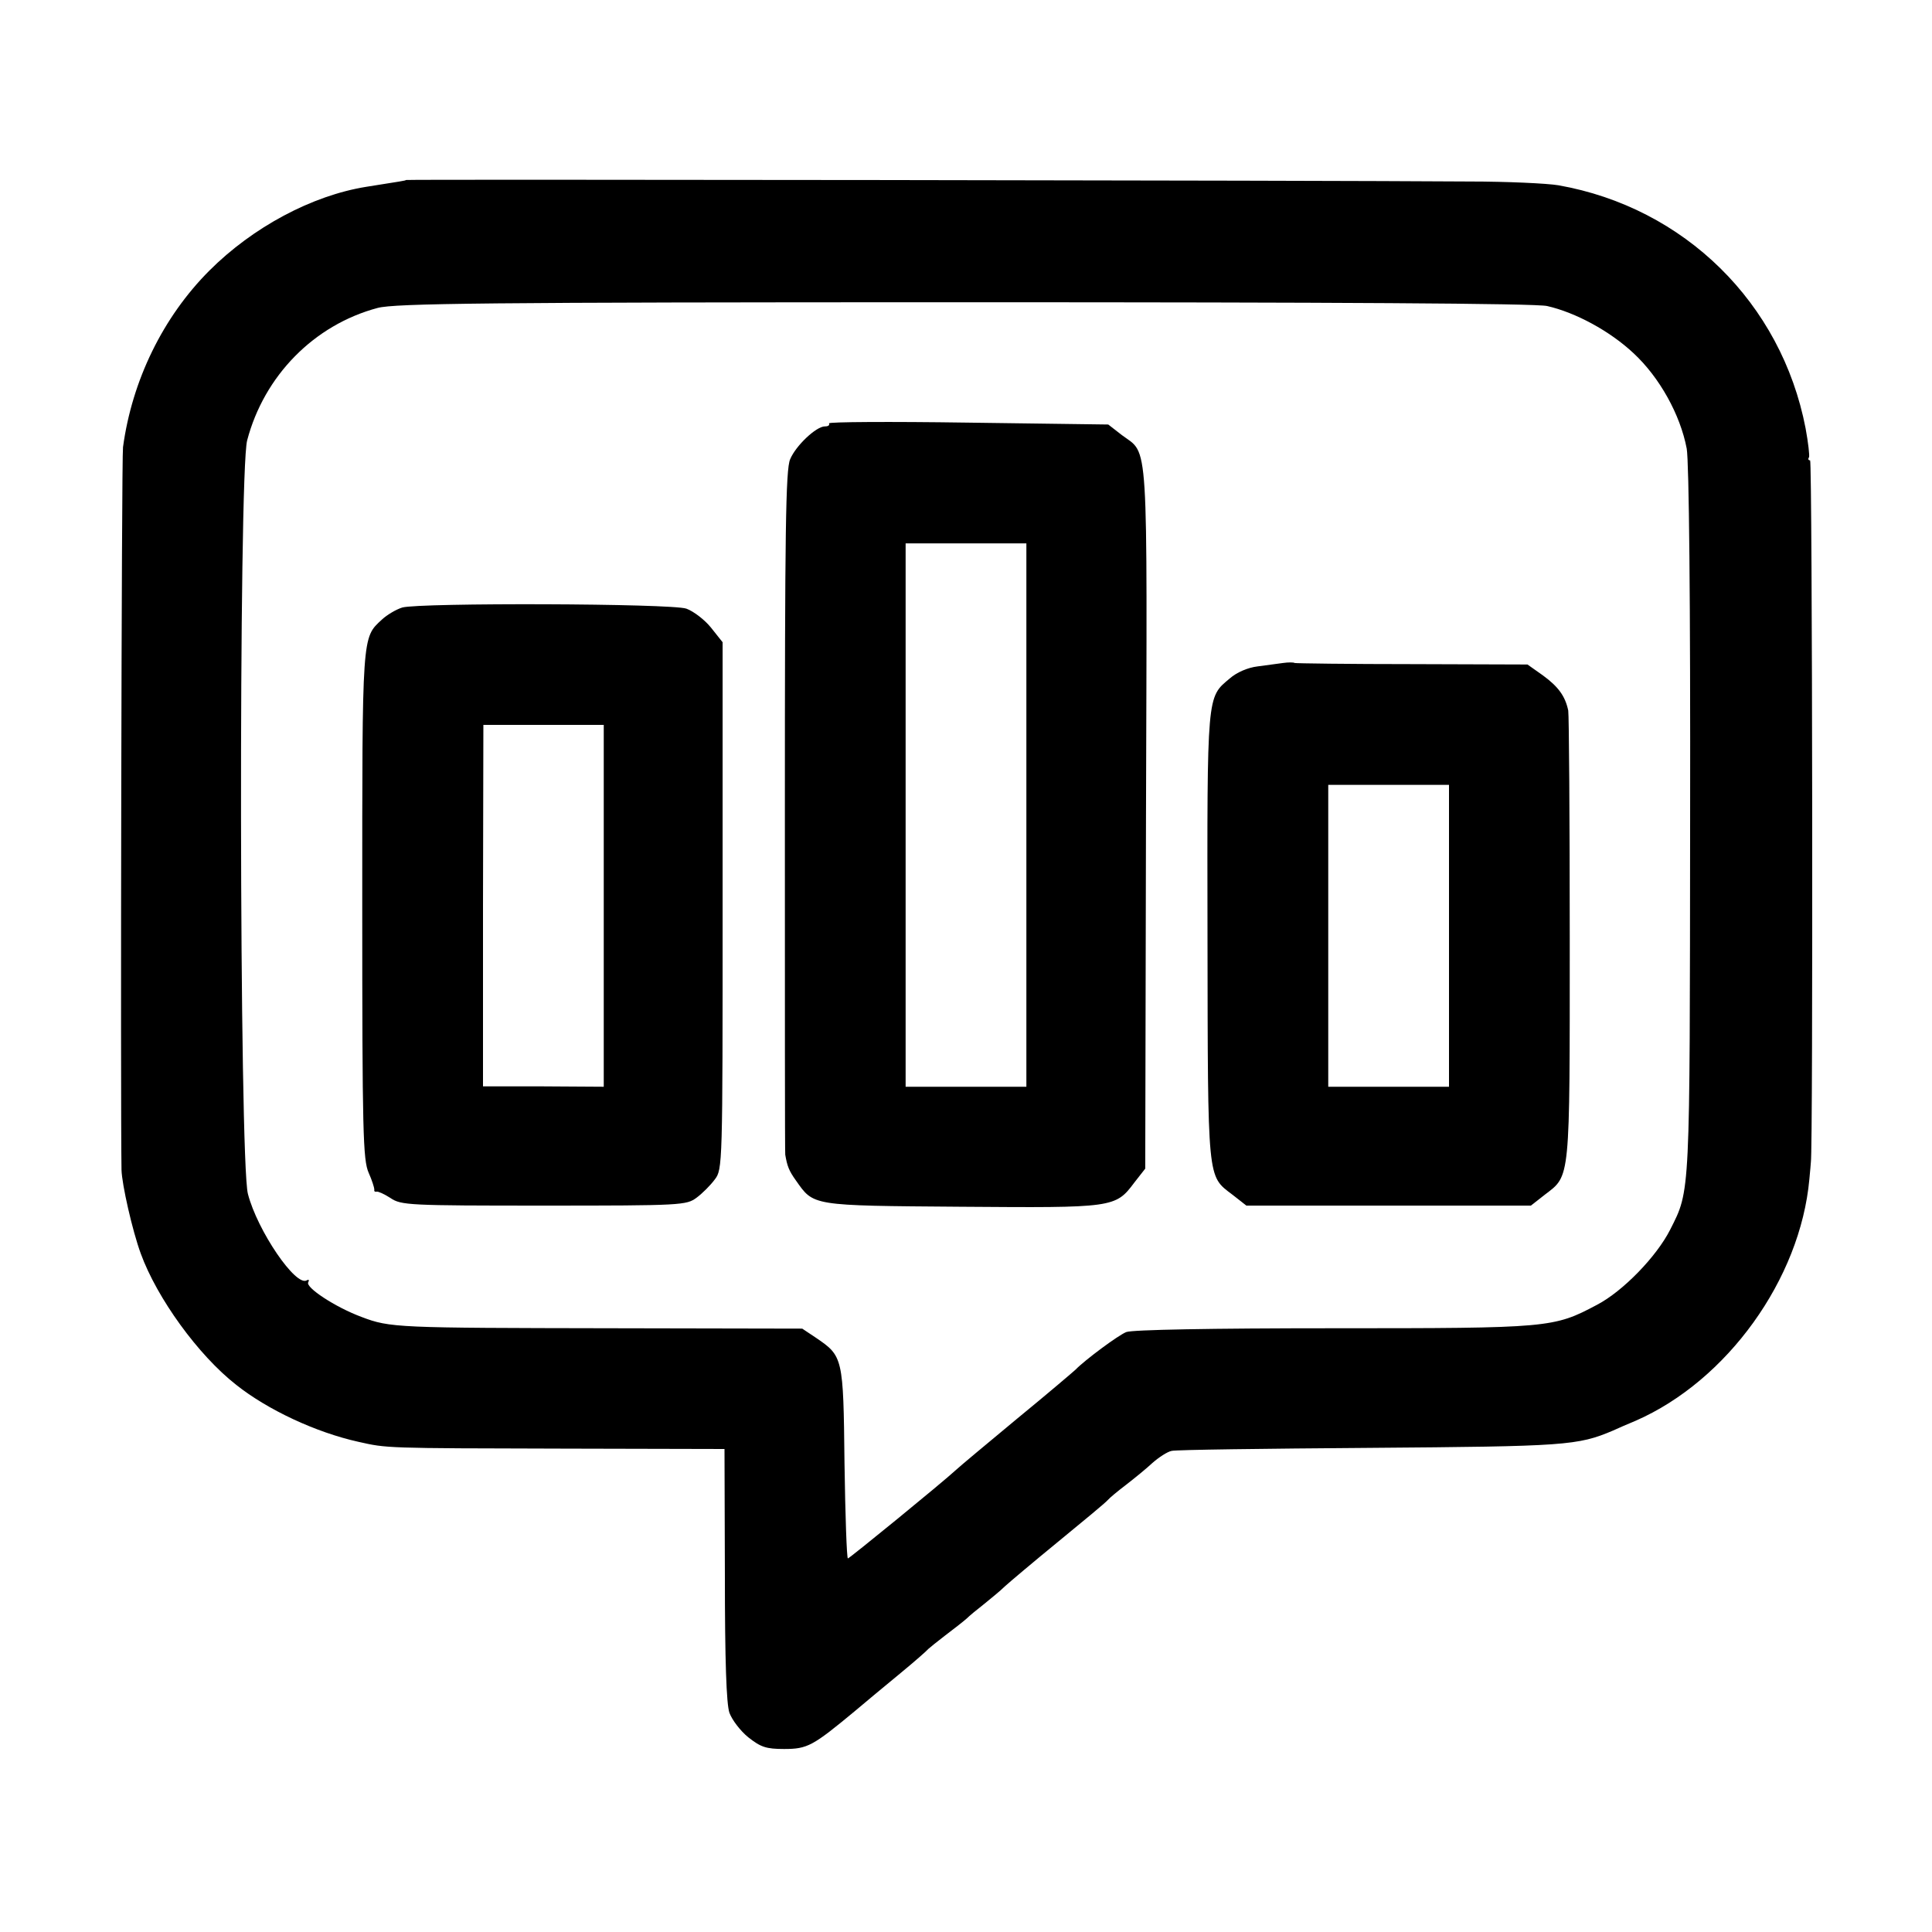 <?xml version="1.0" standalone="no"?>
<!DOCTYPE svg PUBLIC "-//W3C//DTD SVG 20010904//EN"
 "http://www.w3.org/TR/2001/REC-SVG-20010904/DTD/svg10.dtd">
<svg version="1.0" xmlns="http://www.w3.org/2000/svg"
 width="512pt" height="512pt" viewBox="0 0 512 512"
 preserveAspectRatio="xMidYMid meet">
<g transform="translate(0,512) scale(0.1,-0.1)"
fill="#000000" stroke="none">
<path d="M1076 4643 c-2 -2 -11 -3 -105 -18 -144 -23 -301 -107 -416 -222
-123 -123 -205 -291 -229 -468 -4 -28 -7 -1736 -4 -1915 1 -39 29 -162 51
-222 43 -118 152 -269 253 -348 83 -66 211 -126 324 -151 76 -17 67 -17 543
-18 l427 -1 1 -332 c0 -231 4 -343 12 -367 7 -19 29 -48 50 -65 33 -26 47 -31
95 -31 62 0 76 8 187 100 26 22 80 67 119 99 39 32 73 62 76 66 3 3 23 19 45
36 21 16 47 36 56 44 8 8 30 26 48 40 17 14 42 34 54 46 12 11 76 65 142 119
66 54 125 103 130 109 6 7 28 25 49 41 22 17 54 43 70 58 17 15 40 30 51 32
11 3 247 6 525 8 519 4 551 6 645 46 11 5 38 17 60 26 242 106 436 375 460
640 2 22 4 42 4 45 6 35 4 1860 -2 1860 -5 0 -6 4 -3 8 2 4 -2 39 -9 77 -64
332 -321 585 -655 644 -30 5 -136 10 -235 10 -399 3 -2817 6 -2819 4z m3024
-334 c75 -17 166 -66 229 -125 69 -64 124 -163 141 -253 6 -35 10 -399 9 -985
-1 -1003 1 -978 -53 -1085 -36 -71 -125 -163 -194 -199 -115 -61 -124 -62
-698 -62 -326 0 -533 -4 -549 -10 -21 -8 -111 -75 -135 -100 -3 -3 -72 -62
-155 -130 -82 -68 -155 -129 -161 -135 -38 -35 -283 -235 -287 -235 -3 0 -7
114 -9 253 -3 281 -4 283 -76 332 l-36 24 -505 1 c-569 1 -587 1 -663 30 -70
26 -150 79 -141 92 3 6 1 8 -4 5 -29 -18 -131 132 -156 229 -23 87 -25 1911
-2 1997 45 171 177 306 346 351 46 12 281 15 1554 15 979 0 1516 -3 1545 -10z"/>
<path d="M2197 3998 c2 -5 -2 -8 -11 -8 -23 0 -77 -51 -92 -87 -12 -27 -14
-192 -14 -935 0 -497 0 -905 1 -908 5 -30 10 -43 28 -68 48 -68 38 -67 438
-70 404 -3 409 -3 459 64 l29 37 2 929 c3 1030 8 961 -64 1015 l-36 28 -373 5
c-205 3 -370 2 -367 -2z m523 -1038 l0 -720 -160 0 -160 0 0 720 0 720 160 0
160 0 0 -720z"/>
<path d="M1066 3510 c-16 -5 -40 -19 -54 -32 -53 -49 -52 -36 -52 -758 0 -602
2 -674 17 -708 9 -20 15 -40 15 -44 -1 -5 1 -7 6 -6 4 1 20 -6 37 -17 28 -19
48 -20 406 -20 366 0 378 1 405 21 15 11 37 33 48 48 21 27 21 36 21 726 l0
698 -31 39 c-17 21 -46 43 -65 50 -40 14 -707 16 -753 3z m534 -790 l0 -480
-160 1 -160 0 0 479 1 479 159 0 160 0 0 -479z"/>
<path d="M3400 3363 c-14 -2 -44 -6 -67 -9 -26 -3 -56 -16 -74 -32 -61 -51
-60 -37 -59 -684 1 -653 -1 -633 66 -684 l37 -29 377 0 377 0 37 29 c68 52 66
32 66 679 0 320 -2 592 -4 604 -8 38 -26 63 -67 93 l-41 29 -305 1 c-168 0
-309 2 -312 3 -3 2 -17 2 -31 0z m440 -723 l0 -400 -160 0 -160 0 0 400 0 400
160 0 160 0 0 -400z"/>
</g>
</svg>
